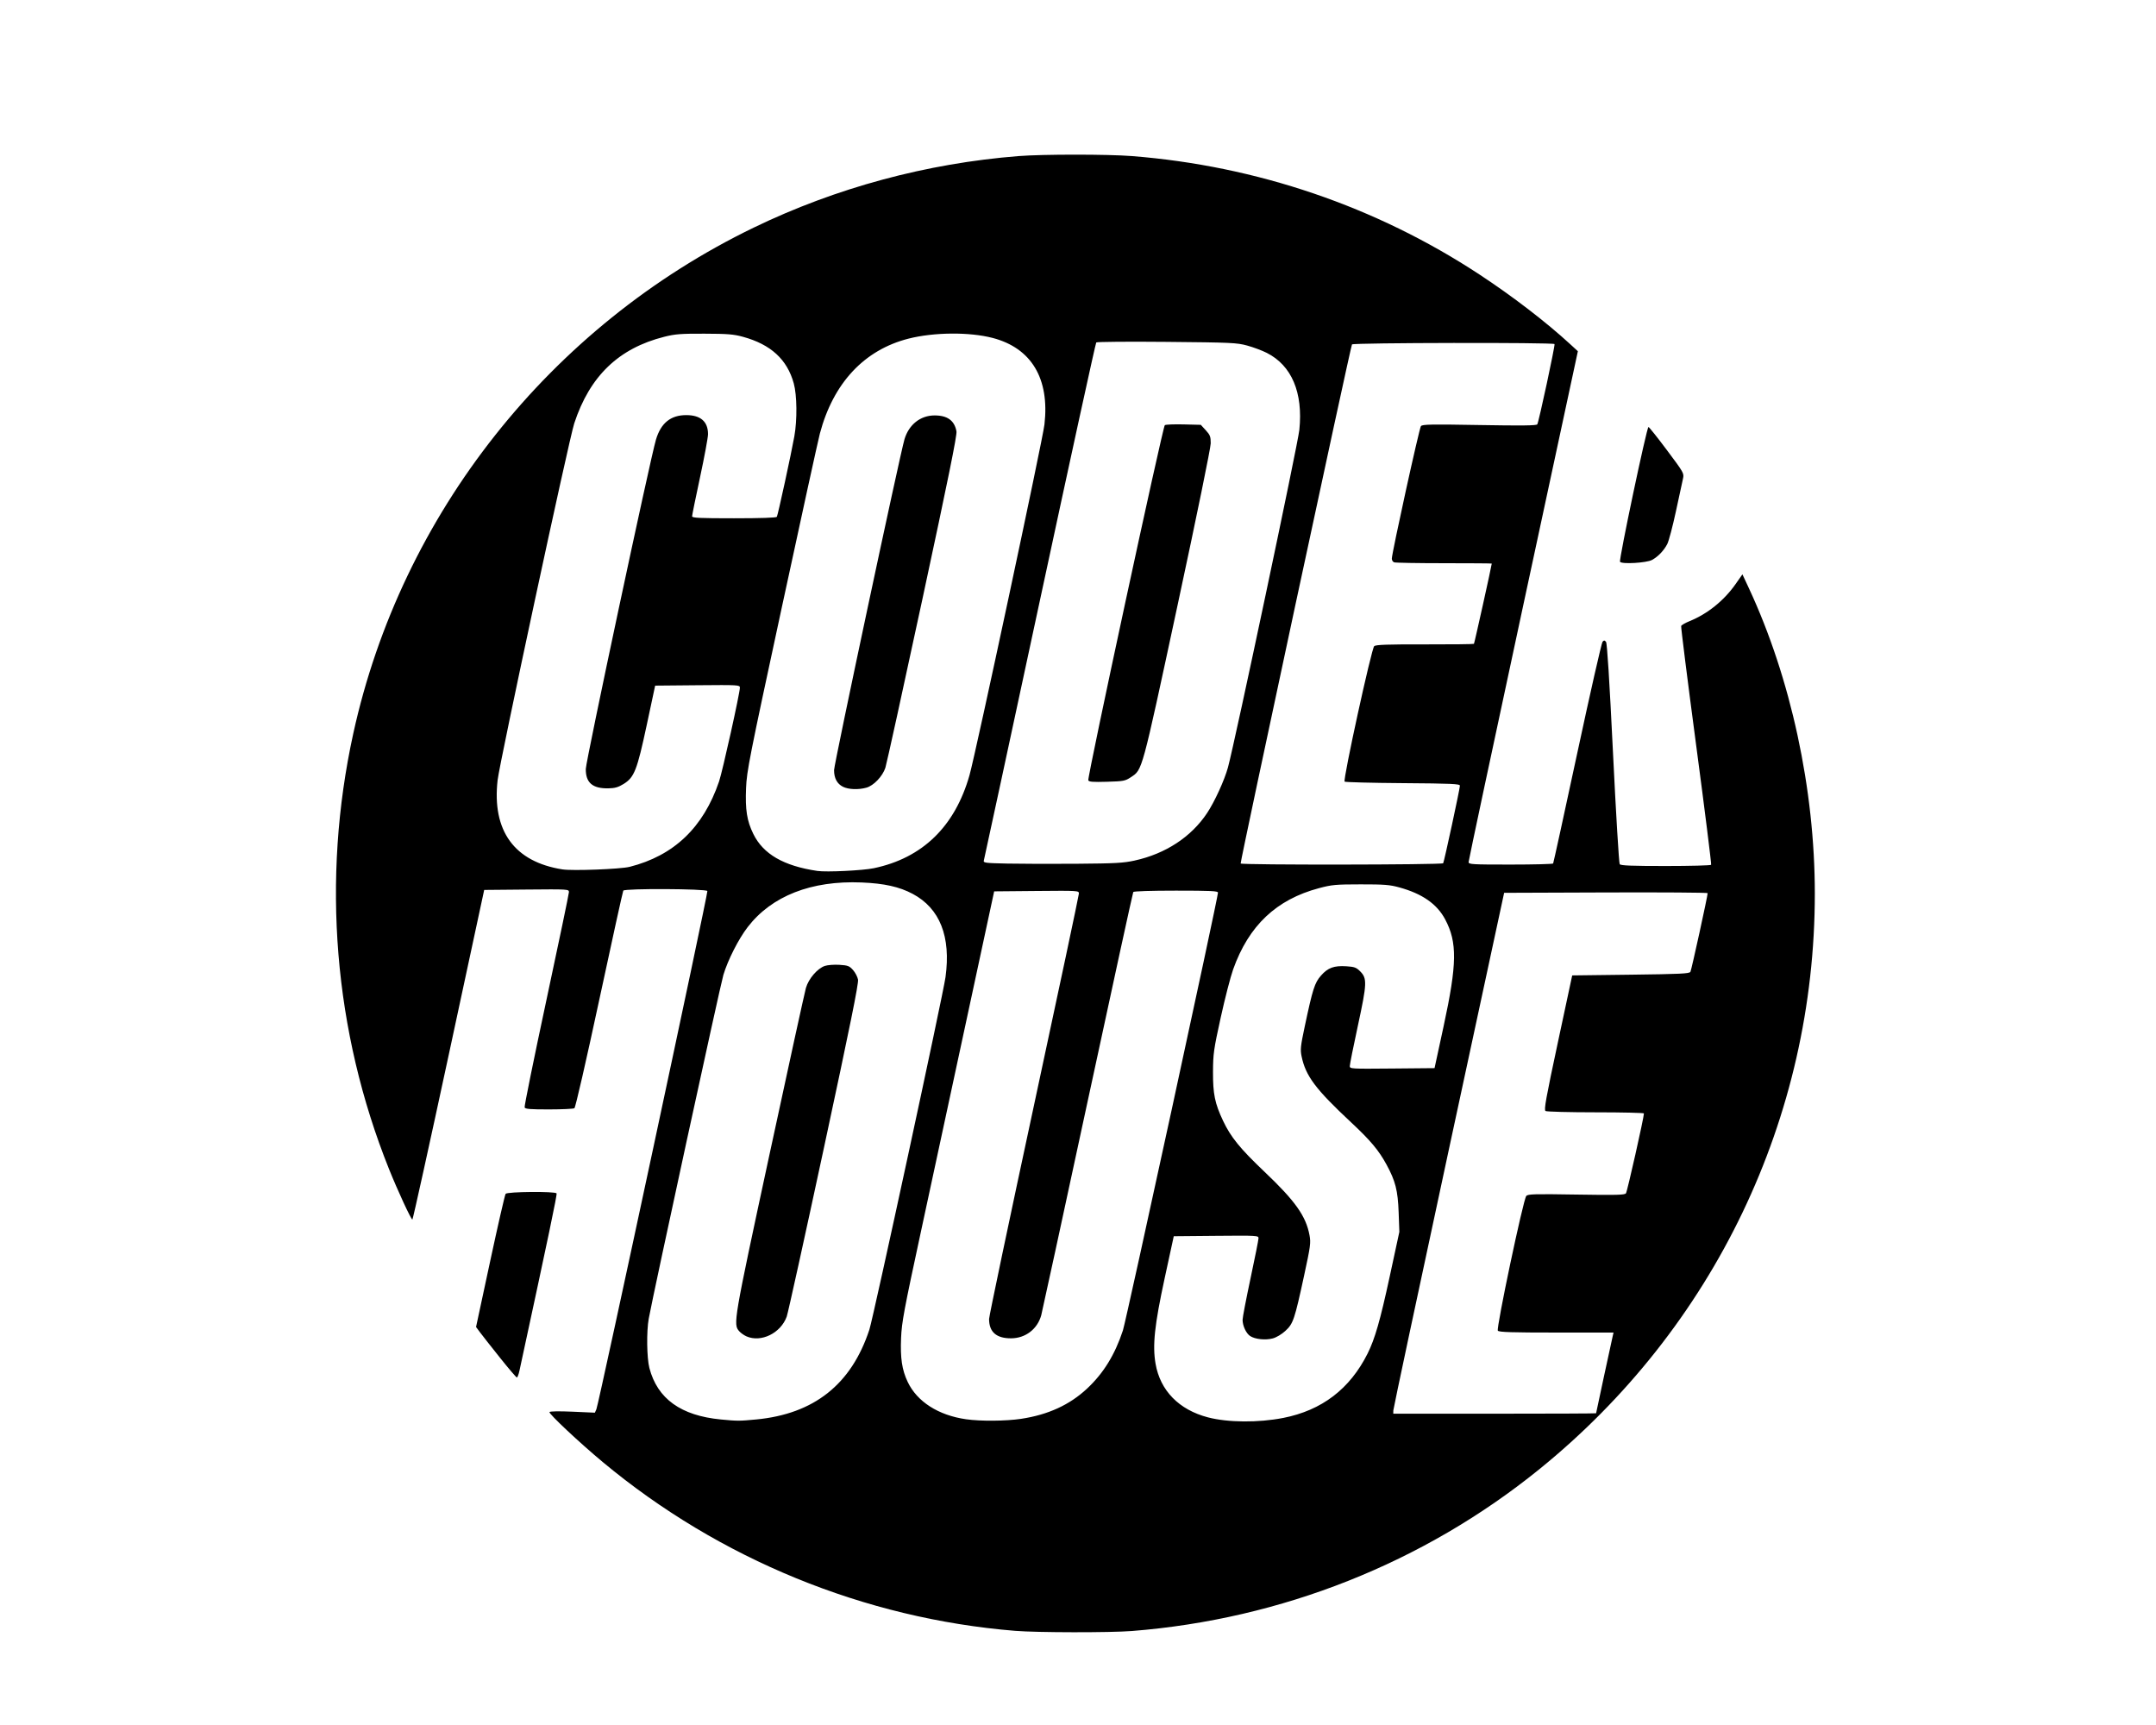 <?xml version="1.0" encoding="UTF-8" standalone="no"?>
<svg
   xmlns:dc="http://purl.org/dc/elements/1.1/"
   xmlns:cc="http://creativecommons.org/ns#"
   xmlns:rdf="http://www.w3.org/1999/02/22-rdf-syntax-ns#"
   xmlns:svg="http://www.w3.org/2000/svg"
   xmlns="http://www.w3.org/2000/svg"
   xmlns:sodipodi="http://sodipodi.sourceforge.net/DTD/sodipodi-0.dtd"
   xmlns:inkscape="http://www.inkscape.org/namespaces/inkscape"
   width="50mm"
   height="40mm"
   viewBox="0 0 262.5 166.667"
   version="1.1"
   id="svg8"
   sodipodi:docname="coderhouse.svg"
   inkscape:version="1.0.2 (e86c870879, 2021-01-15)">
  <defs
     id="defs2" />
  <sodipodi:namedview
     id="base"
     pagecolor="#ffffff"
     bordercolor="#666666"
     borderopacity="1.0"
     inkscape:pageopacity="0.0"
     inkscape:pageshadow="2"
     inkscape:zoom="0.49497475"
     inkscape:cx="438.49454"
     inkscape:cy="531.54752"
     inkscape:document-units="mm"
     inkscape:current-layer="layer1"
     inkscape:document-rotation="0"
     showgrid="false"
     inkscape:window-width="1442"
     inkscape:window-height="908"
     inkscape:window-x="239"
     inkscape:window-y="73"
     inkscape:window-maximized="0" />
  <g
     inkscape:label="Layer 1"
     inkscape:groupmode="layer"
     id="layer1">
    <path
       style="stroke-width:0.176"
       d="m 123.598,176.871 c -18.322,-1.491 -36.014,-8.729 -50.192,-20.533 -2.859,-2.38 -6.621,-5.91 -6.502,-6.101 0.062,-0.101 1.171,-0.118 2.814,-0.045 l 2.711,0.121 0.184,-0.423 c 0.292,-0.673 13.606,-62.835 13.511,-63.083 -0.108,-0.281 -10.065,-0.329 -10.238,-0.049 -0.059,0.096 -1.372,6.063 -2.917,13.26 -1.628,7.581 -2.904,13.146 -3.034,13.229 -0.123,0.078 -1.517,0.144 -3.096,0.145 -2.286,0.002 -2.891,-0.047 -2.966,-0.242 -0.052,-0.134 1.142,-6.008 2.651,-13.052 1.51,-7.044 2.745,-12.968 2.745,-13.164 0,-0.35 -0.087,-0.355 -5.159,-0.309 l -5.159,0.047 -4.315,20.064 c -2.373,11.035 -4.366,20.064 -4.428,20.064 -0.162,0 -1.797,-3.534 -2.847,-6.151 -6.721,-16.759 -8.24,-35.259 -4.353,-53.005 5.853,-26.723 23.955,-49.594 48.751,-61.598 10.014,-4.848 21.049,-7.828 32.261,-8.713 2.93,-0.231 10.866,-0.231 13.795,0 15.198,1.199 29.702,6.137 42.278,14.394 4.044,2.655 8.142,5.801 11.103,8.524 l 0.913,0.839 -6.652,30.938 c -3.659,17.016 -6.652,31.077 -6.651,31.247 0.002,0.287 0.363,0.309 5.106,0.309 2.808,0 5.141,-0.06 5.186,-0.132 0.044,-0.073 1.368,-6.125 2.94,-13.45 1.573,-7.325 2.957,-13.421 3.076,-13.547 0.177,-0.188 0.253,-0.185 0.421,0.018 0.138,0.166 0.416,4.586 0.853,13.547 0.356,7.315 0.723,13.399 0.816,13.52 0.128,0.168 1.463,0.22 5.604,0.22 2.99,0 5.477,-0.066 5.527,-0.147 0.05,-0.081 -0.768,-6.609 -1.818,-14.508 -1.05,-7.898 -1.874,-14.453 -1.831,-14.566 0.043,-0.113 0.513,-0.382 1.046,-0.598 2.158,-0.876 4.162,-2.489 5.556,-4.471 l 0.856,-1.218 0.774,1.659 c 5.114,10.961 8.041,24.503 8.041,37.201 0,27.271 -12.273,52.889 -33.597,70.127 -14.053,11.36 -31.333,18.214 -49.547,19.651 -2.662,0.21 -11.543,0.197 -14.218,-0.02 z m 32.644,-25.92 c 4.697,-0.923 8.107,-3.526 10.266,-7.835 0.889,-1.775 1.541,-4.044 2.692,-9.372 l 1.176,-5.445 -0.086,-2.381 c -0.095,-2.652 -0.391,-3.816 -1.476,-5.808 -0.949,-1.743 -1.947,-2.933 -4.306,-5.135 -4.337,-4.049 -5.532,-5.64 -6.034,-8.037 -0.172,-0.82 -0.129,-1.232 0.379,-3.628 0.973,-4.589 1.211,-5.334 1.986,-6.214 0.838,-0.952 1.585,-1.225 3.087,-1.13 0.982,0.063 1.207,0.145 1.677,0.615 0.863,0.863 0.838,1.465 -0.278,6.626 -0.54,2.497 -0.982,4.701 -0.982,4.897 0,0.352 0.081,0.356 5.159,0.31 l 5.159,-0.047 1.107,-5.115 c 1.638,-7.569 1.675,-10.201 0.182,-13.002 -0.997,-1.871 -2.782,-3.115 -5.574,-3.884 -1.167,-0.322 -1.833,-0.374 -4.711,-0.371 -3.05,0.003 -3.507,0.045 -5.081,0.464 -5.193,1.385 -8.538,4.55 -10.443,9.881 -0.322,0.9 -1.003,3.538 -1.513,5.862 -0.857,3.901 -0.929,4.407 -0.94,6.606 -0.013,2.704 0.223,3.85 1.23,5.983 0.931,1.971 2.07,3.372 5.019,6.174 3.771,3.582 5.067,5.409 5.503,7.752 0.17,0.914 0.115,1.324 -0.654,4.875 -1.168,5.393 -1.334,5.885 -2.278,6.755 -0.455,0.42 -1.094,0.802 -1.541,0.922 -0.891,0.24 -2.152,0.109 -2.755,-0.286 -0.49,-0.321 -0.923,-1.25 -0.923,-1.981 0,-0.279 0.437,-2.553 0.97,-5.052 0.534,-2.499 0.97,-4.695 0.97,-4.88 0,-0.324 -0.185,-0.335 -5.159,-0.29 l -5.159,0.047 -1.109,5.115 c -1.233,5.689 -1.497,8.171 -1.108,10.415 0.566,3.267 2.85,5.603 6.377,6.524 2.438,0.636 6.139,0.664 9.17,0.068 z m -64.196,0.189 c 7.066,-0.67 11.608,-4.269 13.802,-10.935 0.491,-1.493 8.978,-40.783 9.271,-42.919 0.675,-4.93 -0.681,-8.367 -3.998,-10.135 -1.616,-0.861 -3.465,-1.274 -6.22,-1.387 -6.122,-0.252 -10.95,1.641 -13.873,5.44 -1.113,1.447 -2.401,3.982 -2.955,5.817 -0.379,1.257 -8.55,38.881 -9.088,41.85 -0.28,1.547 -0.237,4.783 0.08,6.002 0.975,3.742 3.834,5.801 8.704,6.267 2.013,0.193 2.246,0.193 4.277,1.4e-4 z m -1.168,-10.124 c -0.291,-0.128 -0.681,-0.404 -0.868,-0.613 -0.763,-0.856 -0.725,-1.083 3.682,-21.541 2.288,-10.623 4.282,-19.737 4.43,-20.254 0.324,-1.128 1.409,-2.389 2.312,-2.687 0.341,-0.113 1.139,-0.172 1.773,-0.131 1.025,0.065 1.207,0.135 1.649,0.629 0.273,0.306 0.548,0.832 0.612,1.17 0.086,0.457 -0.976,5.694 -4.14,20.425 -2.34,10.896 -4.385,20.168 -4.543,20.604 -0.733,2.019 -3.123,3.186 -4.907,2.398 z m 33.457,10.042 c 3.276,-0.494 5.895,-1.695 8.016,-3.675 2.004,-1.871 3.392,-4.124 4.369,-7.09 0.405,-1.231 11.573,-52.655 11.573,-53.292 0,-0.2 -0.895,-0.242 -5.105,-0.242 -3.069,0 -5.147,0.068 -5.209,0.169 -0.058,0.093 -2.562,11.583 -5.566,25.532 -3.004,13.95 -5.542,25.65 -5.64,26 -0.474,1.685 -1.922,2.791 -3.665,2.799 -1.8,0.007 -2.684,-0.768 -2.684,-2.354 0,-0.333 2.461,-12.042 5.468,-26.021 3.007,-13.979 5.468,-25.577 5.468,-25.774 0,-0.352 -0.081,-0.356 -5.159,-0.31 l -5.159,0.047 -3.301,15.346 c -1.815,8.44 -4.345,20.188 -5.622,26.106 -2.057,9.536 -2.331,11.005 -2.411,12.917 -0.103,2.461 0.108,3.872 0.8,5.338 1.139,2.412 3.734,4.076 7.113,4.559 1.765,0.252 4.845,0.227 6.715,-0.054 z m 69.995,-0.675 c 0,-0.057 1.877,-8.77 2.031,-9.428 l 0.093,-0.397 h -6.949 c -5.444,0 -6.99,-0.049 -7.137,-0.227 -0.222,-0.267 3.086,-15.948 3.459,-16.397 0.197,-0.238 0.95,-0.26 6.085,-0.176 4.888,0.079 5.892,0.054 6.053,-0.151 0.157,-0.2 2.198,-9.273 2.189,-9.727 -0.002,-0.073 -2.642,-0.134 -5.868,-0.135 -3.226,-0.001 -5.977,-0.073 -6.113,-0.16 -0.207,-0.131 0.045,-1.531 1.499,-8.332 l 1.748,-8.174 7.125,-0.088 c 6.087,-0.075 7.146,-0.127 7.272,-0.353 0.127,-0.228 2.095,-9.221 2.095,-9.575 0,-0.071 -5.575,-0.108 -12.389,-0.084 l -12.389,0.045 -6.742,31.309 c -3.708,17.22 -6.745,31.488 -6.749,31.706 l -0.007,0.397 h 12.347 c 6.791,0 12.347,-0.024 12.347,-0.053 z M 106.4,84.026 c 5.918,-1.24 9.867,-5.079 11.639,-11.315 0.761,-2.678 8.908,-40.798 9.127,-42.703 0.642,-5.587 -1.586,-9.304 -6.317,-10.536 -2.821,-0.735 -7.142,-0.698 -10.23,0.086 -5.395,1.371 -9.16,5.4 -10.796,11.552 -0.206,0.776 -2.292,10.301 -4.635,21.167 -3.978,18.445 -4.266,19.905 -4.352,22.003 -0.108,2.644 0.102,3.977 0.879,5.566 1.207,2.468 3.696,3.908 7.807,4.515 1.113,0.164 5.52,-0.05 6.879,-0.334 z m -3.757,-9.908 c -0.722,-0.356 -1.093,-1.045 -1.093,-2.028 0,-0.747 8.05,-38.559 8.58,-40.302 0.538,-1.77 1.932,-2.872 3.64,-2.88 1.575,-0.007 2.442,0.619 2.683,1.937 0.083,0.457 -0.994,5.765 -4.135,20.373 -2.337,10.865 -4.371,20.127 -4.52,20.583 -0.342,1.042 -1.425,2.177 -2.312,2.423 -0.971,0.27 -2.171,0.225 -2.843,-0.106 z m -25.987,9.746 c 5.399,-1.367 8.986,-4.791 10.893,-10.397 0.42,-1.235 2.536,-10.766 2.536,-11.424 0,-0.323 -0.19,-0.334 -5.159,-0.289 l -5.159,0.047 -1.017,4.763 c -1.183,5.539 -1.522,6.403 -2.821,7.207 -0.651,0.402 -1.057,0.52 -1.849,0.535 -1.935,0.037 -2.774,-0.682 -2.757,-2.362 0.01,-0.97 7.847,-37.75 8.541,-40.084 0.602,-2.027 1.791,-2.99 3.69,-2.99 1.751,0 2.651,0.789 2.651,2.321 0,0.394 -0.437,2.749 -0.97,5.234 -0.534,2.485 -0.97,4.627 -0.97,4.761 0,0.2 0.891,0.243 5.105,0.243 3.229,0 5.145,-0.065 5.214,-0.177 0.127,-0.205 1.757,-7.701 2.129,-9.789 0.361,-2.026 0.328,-5.025 -0.071,-6.464 -0.807,-2.912 -2.793,-4.731 -6.176,-5.66 -1.143,-0.314 -1.864,-0.372 -4.701,-0.381 -2.889,-0.009 -3.563,0.043 -4.889,0.377 -5.55,1.399 -9.068,4.782 -10.959,10.539 -0.649,1.976 -9.081,41.229 -9.331,43.435 -0.699,6.178 2.036,9.942 7.893,10.865 1.222,0.193 7.068,-0.03 8.179,-0.311 z m 61.494,-0.769 c 3.767,-0.826 6.888,-2.873 8.822,-5.787 0.913,-1.375 2.106,-3.985 2.534,-5.541 0.829,-3.015 8.516,-39.359 8.695,-41.11 0.465,-4.532 -0.934,-7.834 -3.967,-9.365 -0.572,-0.289 -1.647,-0.69 -2.389,-0.892 -1.255,-0.342 -1.931,-0.373 -9.788,-0.447 -4.642,-0.044 -8.505,-0.012 -8.585,0.071 -0.08,0.083 -3.172,14.24 -6.871,31.46 -3.699,17.22 -6.766,31.446 -6.816,31.613 -0.082,0.278 0.167,0.31 2.875,0.368 1.631,0.035 5.426,0.045 8.433,0.022 4.685,-0.036 5.695,-0.092 7.056,-0.39 z M 132.503,73.324 c -0.136,-0.354 9.068,-43.062 9.317,-43.232 0.116,-0.079 1.149,-0.12 2.296,-0.092 l 2.086,0.052 0.604,0.659 c 0.528,0.576 0.604,0.776 0.603,1.587 -1.8e-4,0.545 -1.674,8.717 -4.05,19.775 -4.408,20.511 -4.25,19.935 -5.691,20.889 -0.675,0.447 -0.882,0.486 -2.899,0.543 -1.727,0.049 -2.192,0.012 -2.266,-0.181 z m 43.209,10.099 c 0.121,-0.197 2.037,-9.075 2.037,-9.441 0,-0.222 -0.985,-0.266 -6.953,-0.31 -3.824,-0.028 -7.012,-0.111 -7.085,-0.184 -0.22,-0.22 3.28,-16.237 3.605,-16.496 0.216,-0.173 1.648,-0.222 6.171,-0.211 3.239,0.007 5.926,-0.023 5.971,-0.068 0.06,-0.06 2.157,-9.505 2.169,-9.771 0.001,-0.024 -2.611,-0.044 -5.804,-0.044 -3.194,0 -5.932,-0.048 -6.085,-0.107 -0.153,-0.059 -0.279,-0.258 -0.279,-0.442 0,-0.679 3.342,-15.896 3.545,-16.14 0.179,-0.216 1.23,-0.235 7.124,-0.132 5.169,0.09 6.946,0.069 7.041,-0.084 0.187,-0.303 2.189,-9.618 2.101,-9.773 -0.119,-0.207 -24.533,-0.164 -24.661,0.044 -0.181,0.293 -13.642,63.049 -13.555,63.192 0.12,0.195 24.537,0.165 24.658,-0.03 z M 60.859,143.601 c -1.065,-1.334 -2.154,-2.717 -2.418,-3.073 l -0.481,-0.648 1.717,-7.995 c 0.944,-4.397 1.792,-8.095 1.884,-8.216 0.203,-0.268 6.04,-0.319 6.203,-0.054 0.084,0.137 -0.941,5.033 -4.516,21.574 -0.1,0.461 -0.242,0.838 -0.317,0.838 -0.075,0 -1.007,-1.091 -2.073,-2.425 z M 197.244,46.725 c -0.154,-0.249 3.255,-16.409 3.462,-16.409 0.077,0 1.088,1.266 2.246,2.814 2.071,2.769 2.103,2.825 1.955,3.484 -0.083,0.368 -0.47,2.157 -0.86,3.975 -0.391,1.818 -0.863,3.605 -1.05,3.971 -0.406,0.796 -1.141,1.56 -1.871,1.946 -0.683,0.361 -3.689,0.531 -3.881,0.22 z"
       id="path1734" />
  </g>
</svg>
